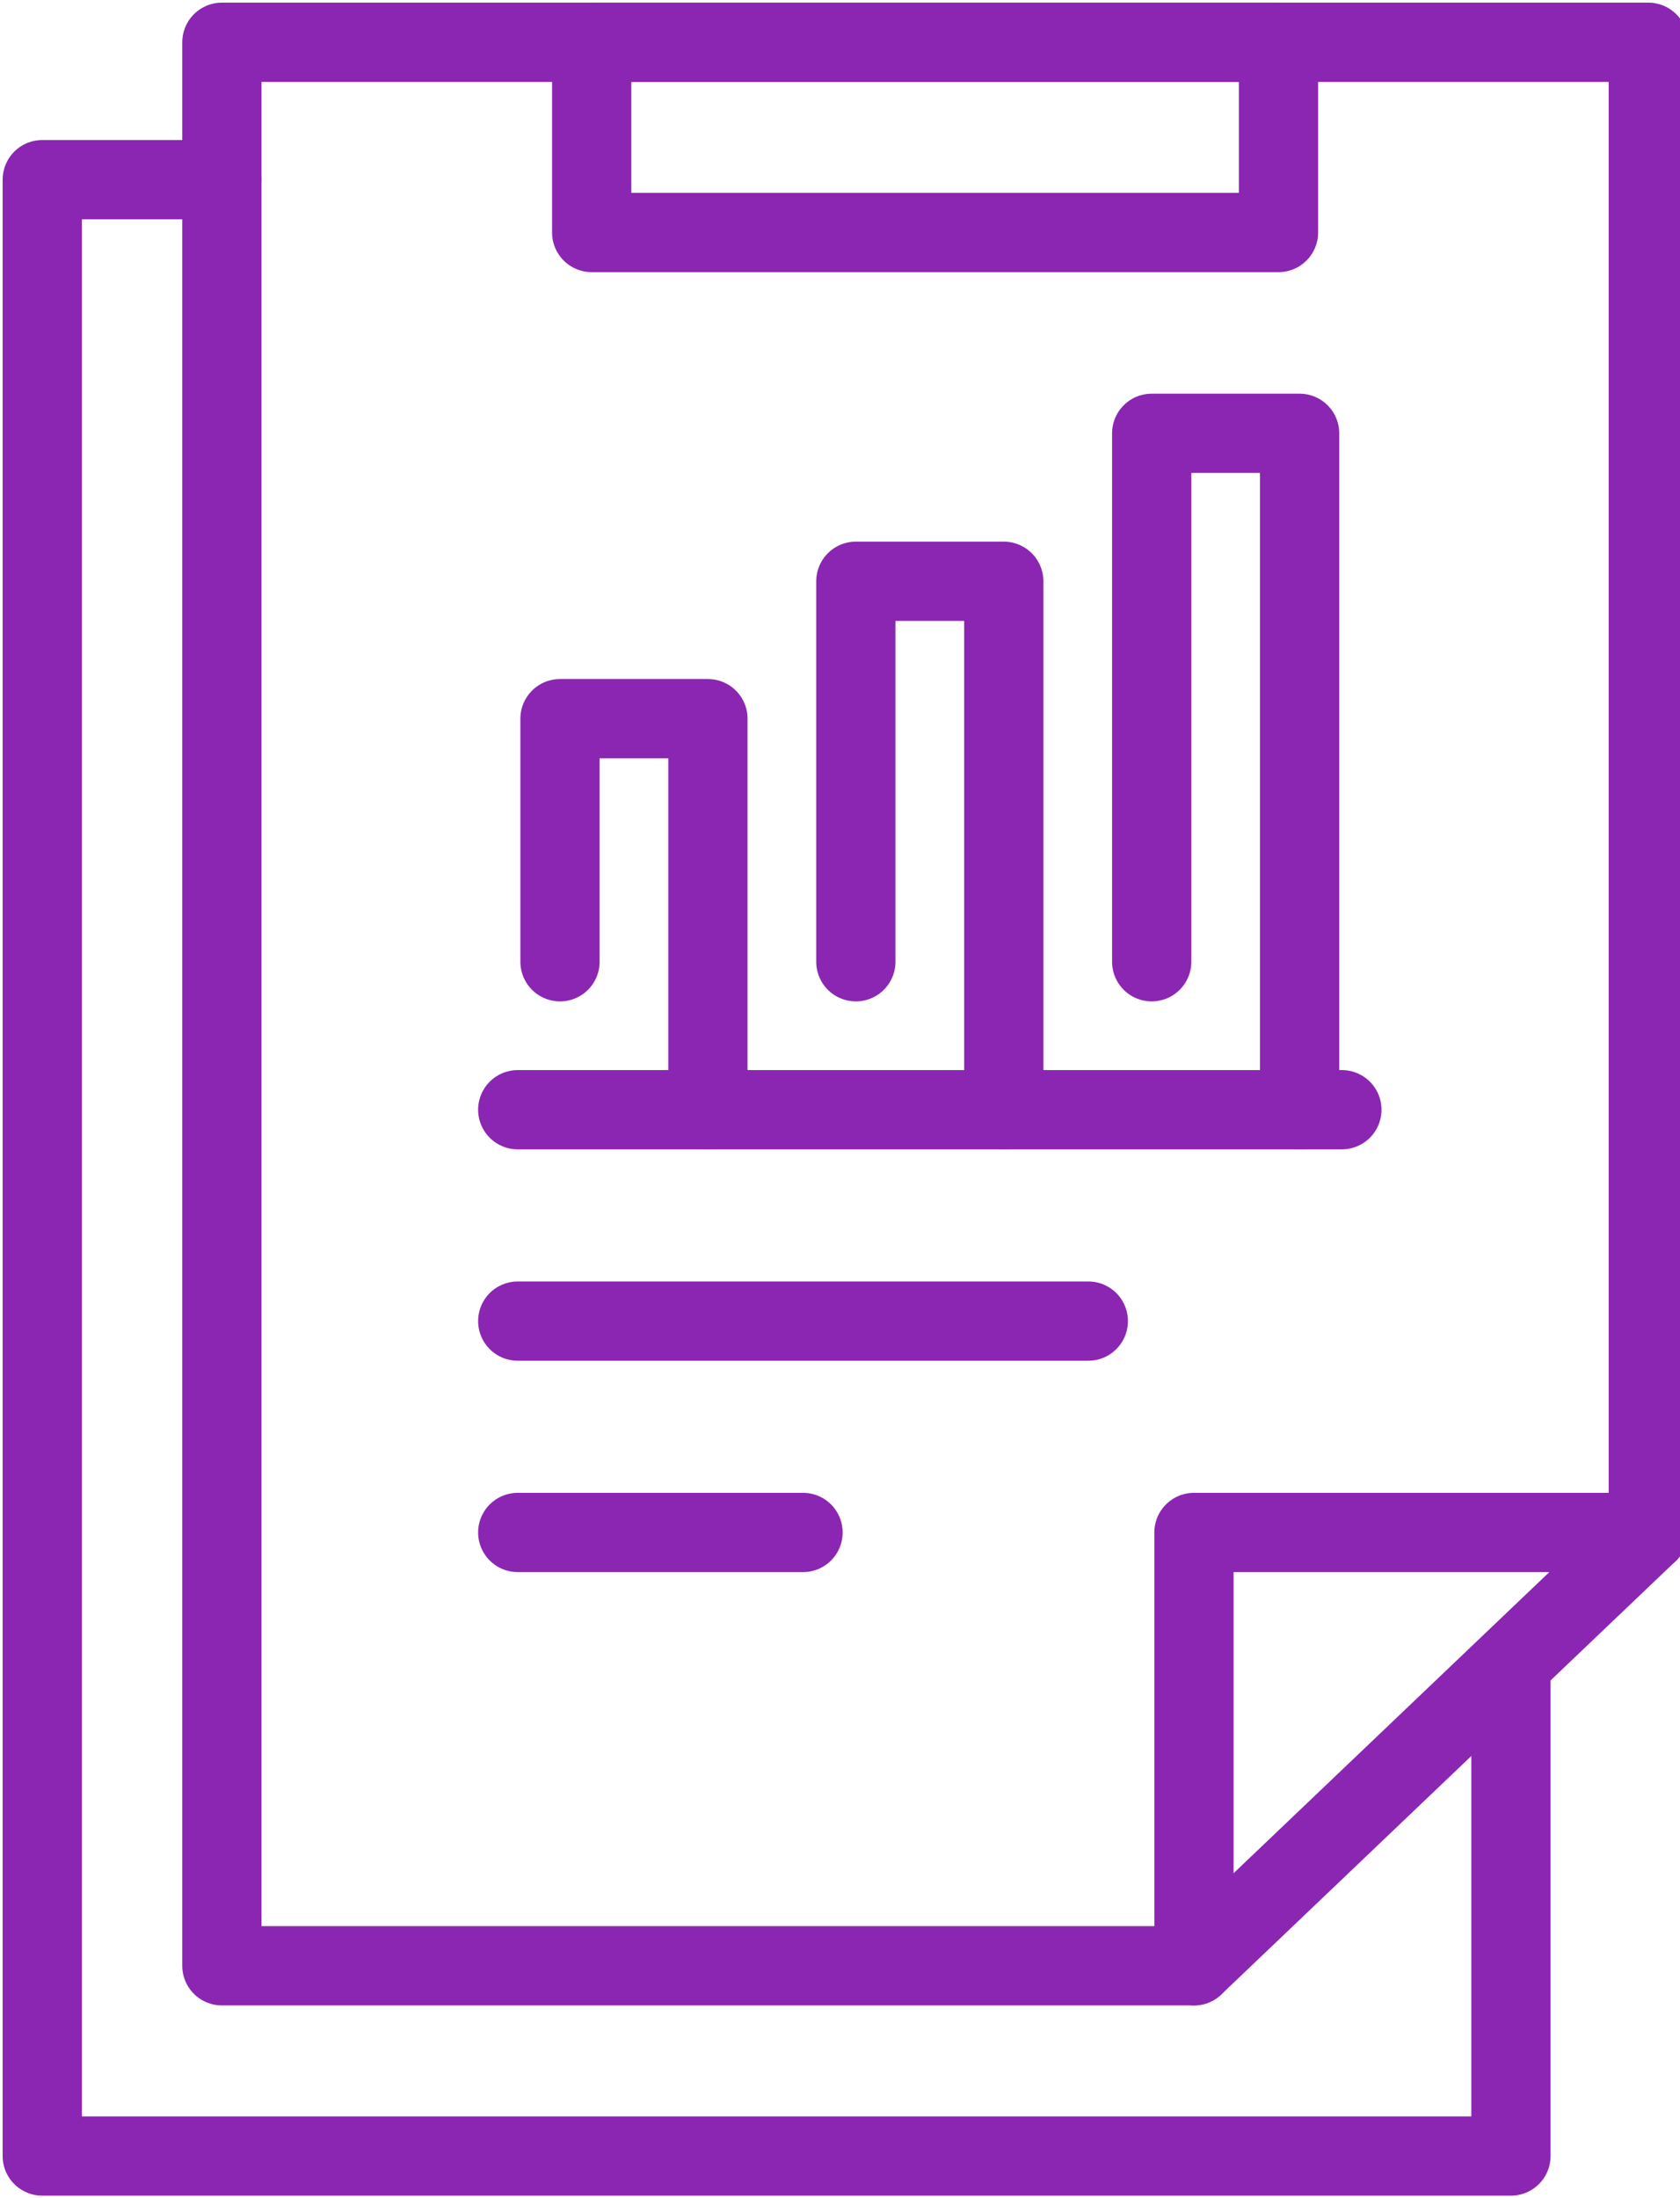 <?xml version="1.0" encoding="utf-8"?>
<!-- Generator: Adobe Illustrator 22.0.1, SVG Export Plug-In . SVG Version: 6.00 Build 0)  -->
<svg version="1.1" id="Layer_1" xmlns="http://www.w3.org/2000/svg" xmlns:xlink="http://www.w3.org/1999/xlink" x="0px" y="0px"
	 width="15.9px" height="20.8px" viewBox="0 0 15.9 20.8" style="enable-background:new 0 0 15.9 20.8;" xml:space="preserve">
<style type="text/css">
	.st0{fill:none;stroke:#8B26B2;stroke-width:0.75;stroke-linecap:round;stroke-linejoin:round;stroke-miterlimit:10;}
</style>
<polyline class="st0" points="11.3,18.6 11.3,14.5 15.6,14.5 "/>
<polygon class="st0" points="15.6,14.5 15.6,0.4 2.1,0.4 2.1,18.6 11.3,18.6 "/>
<polyline class="st0" points="2.1,1.7 0.4,1.7 0.4,20.4 10.1,20.4 14.3,20.4 14.3,15.8 "/>
<line class="st0" x1="4.9" y1="10.5" x2="12.7" y2="10.5"/>
<line class="st0" x1="4.9" y1="12.5" x2="10.3" y2="12.5"/>
<line class="st0" x1="4.9" y1="14.5" x2="7.6" y2="14.5"/>
<polyline class="st0" points="12.3,10.5 12.3,4.1 10.9,4.1 10.9,9.1 "/>
<polyline class="st0" points="9.5,10.5 9.5,5.5 8.1,5.5 8.1,9.1 "/>
<polyline class="st0" points="6.7,10.5 6.7,6.8 5.3,6.8 5.3,9.1 "/>
<rect x="5.6" y="0.4" class="st0" width="6.5" height="1.8"/>
</svg>
